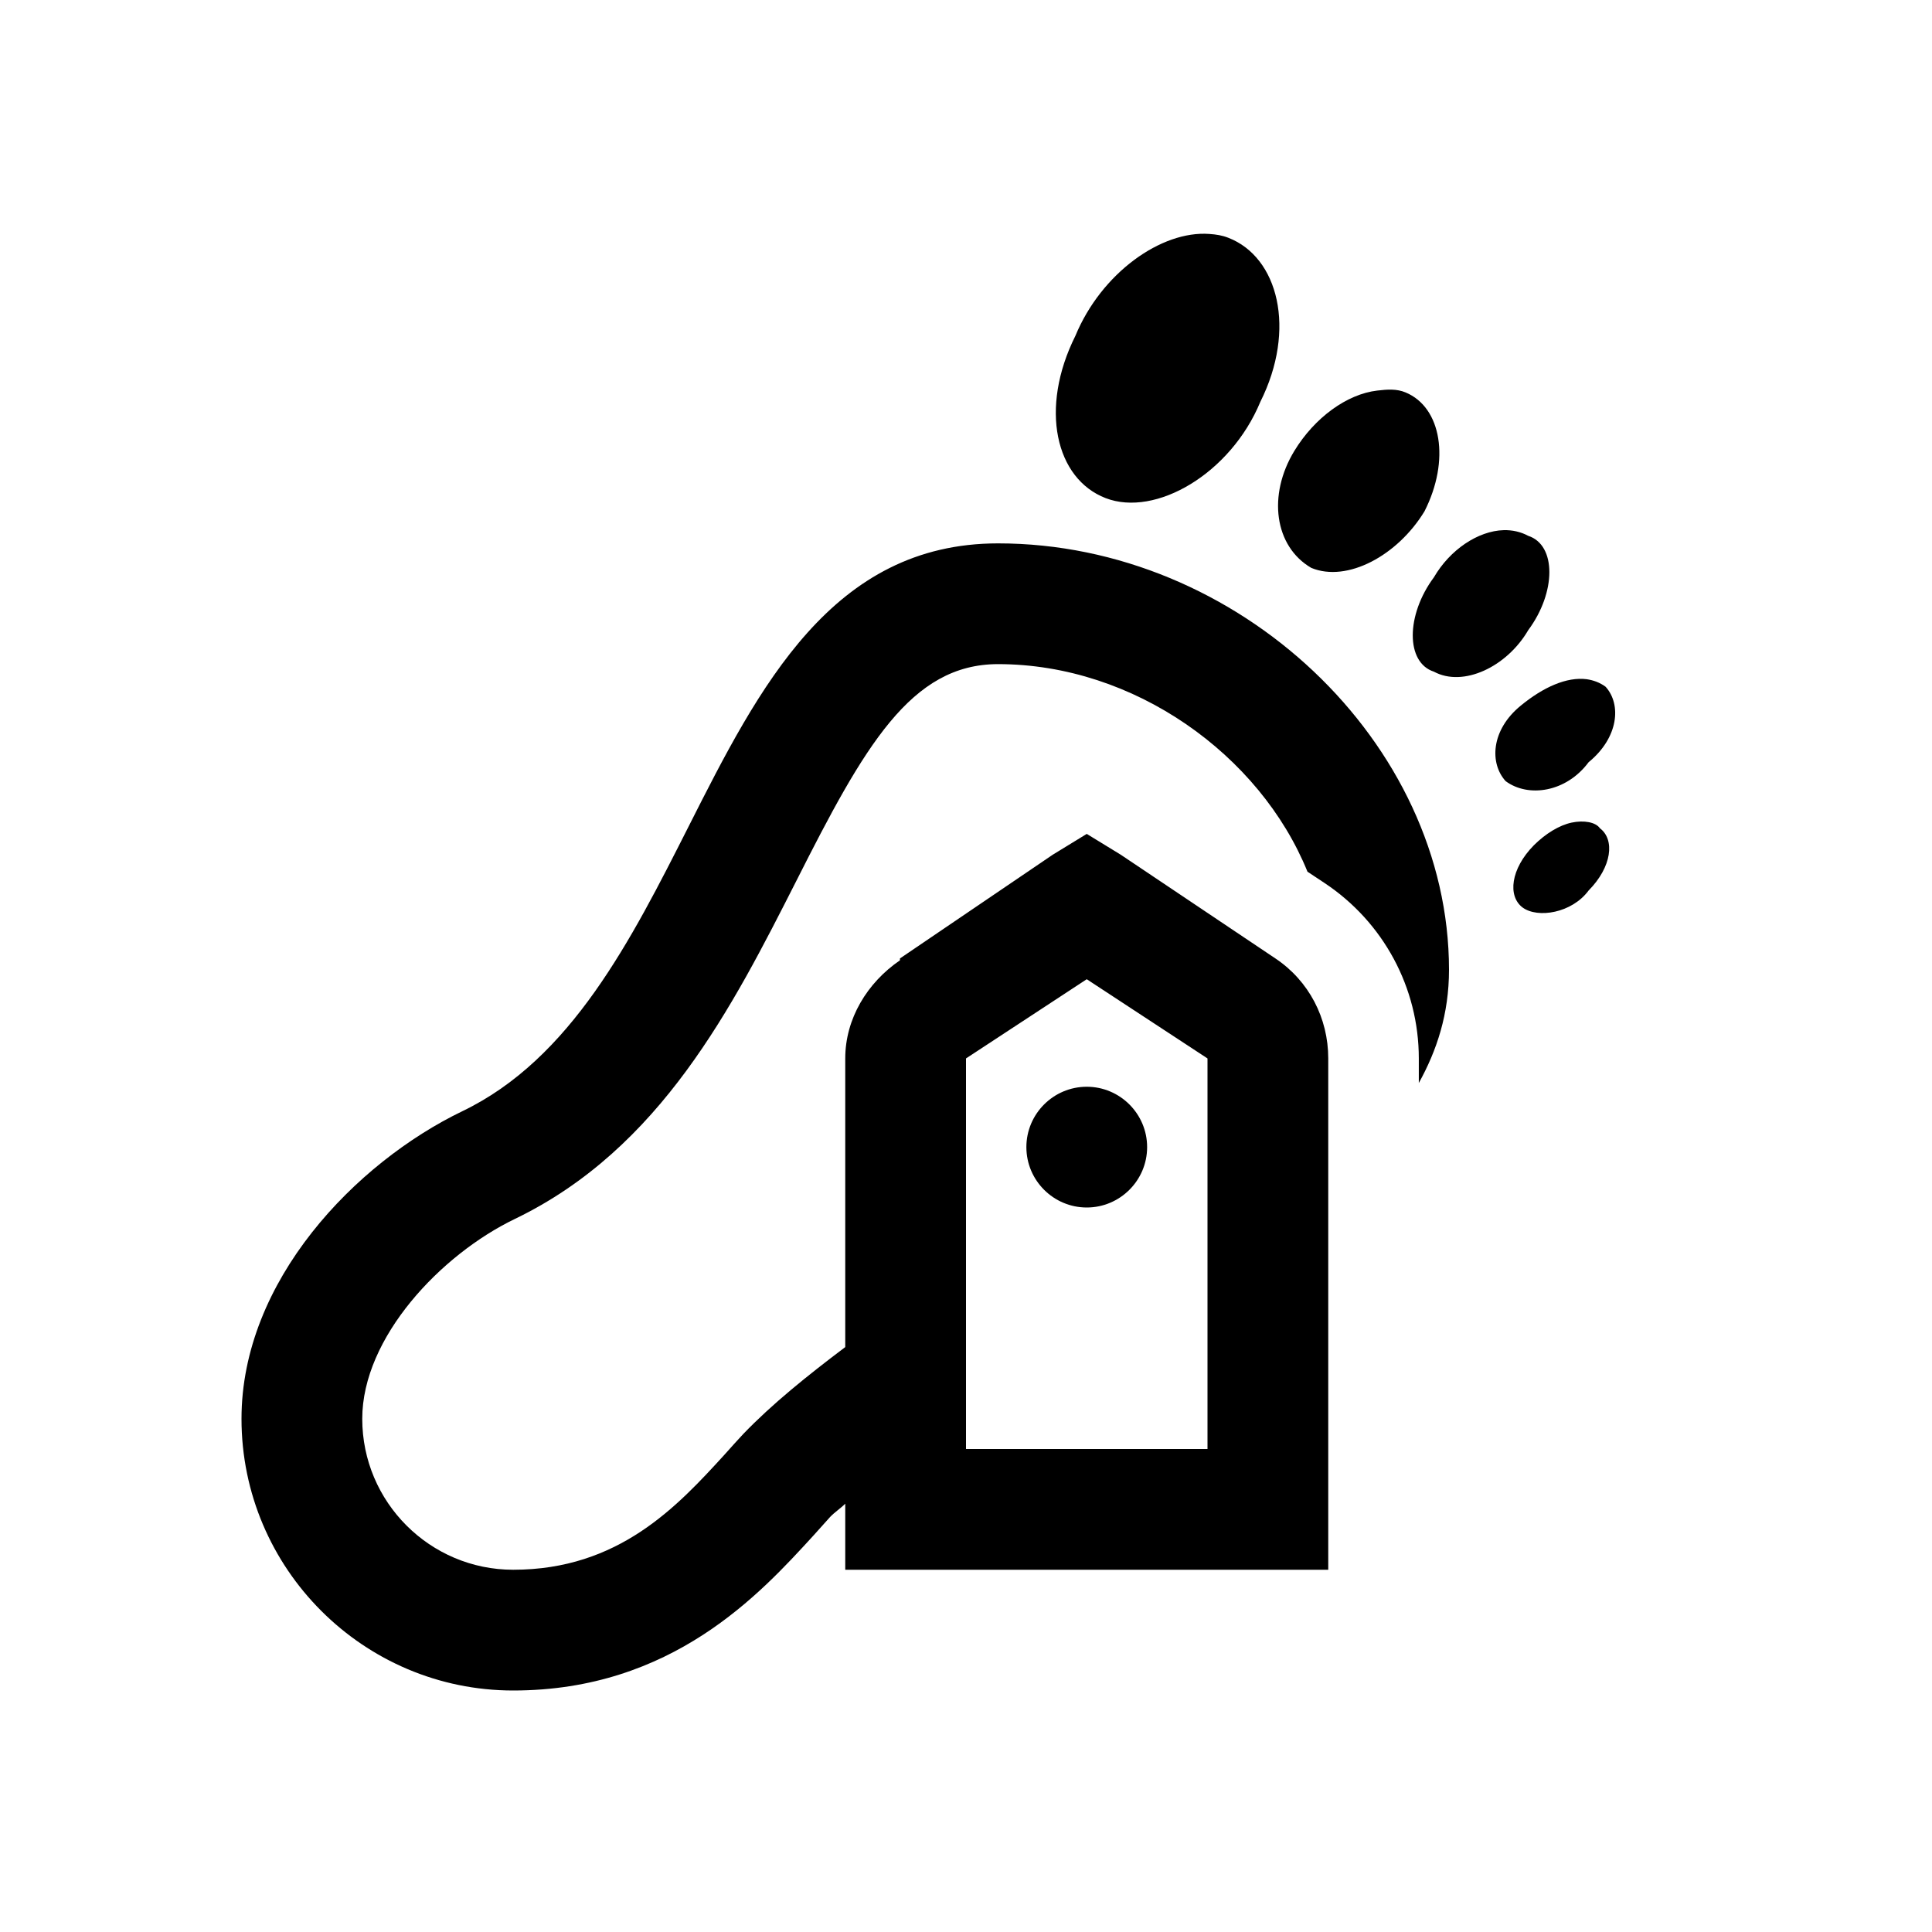<?xml version="1.0" encoding="UTF-8"?>
<svg xmlns="http://www.w3.org/2000/svg" xmlns:xlink="http://www.w3.org/1999/xlink" viewBox="0 0 32 32" version="1.1">
<g>
<path d="M 20.031 3.875 C 19.234 3.816 18.242 4.523 17.812 5.562 C 17.211 6.766 17.484 7.93 18.312 8.25 C 19.141 8.57 20.383 7.844 20.875 6.656 C 21.477 5.453 21.172 4.258 20.344 3.938 C 20.242 3.898 20.145 3.883 20.031 3.875 Z M 22.812 6.469 C 22.309 6.527 21.773 6.918 21.438 7.469 C 20.992 8.203 21.109 9.051 21.719 9.406 C 22.312 9.652 23.148 9.203 23.594 8.469 C 24.023 7.625 23.875 6.746 23.281 6.5 C 23.133 6.438 22.98 6.449 22.812 6.469 Z M 24.906 8.781 C 24.48 8.793 24.016 9.105 23.75 9.562 C 23.285 10.188 23.281 10.973 23.75 11.125 C 24.234 11.387 24.957 11.047 25.312 10.438 C 25.777 9.812 25.781 9.027 25.312 8.875 C 25.191 8.809 25.047 8.777 24.906 8.781 Z M 16.531 9 C 13.785 9 12.574 11.375 11.406 13.688 C 10.453 15.57 9.461 17.539 7.656 18.406 C 5.891 19.258 4 21.211 4 23.5 C 4 25.98 6.02 28 8.5 28 C 11.133 28 12.59 26.398 13.469 25.438 L 13.75 25.125 C 13.824 25.047 13.922 24.984 14 24.906 L 14 26 L 22 26 L 22 17.531 C 22 16.863 21.68 16.246 21.125 15.875 L 18.562 14.156 L 18 13.812 L 17.438 14.156 L 14.906 15.875 L 14.906 15.906 C 14.363 16.277 14 16.875 14 17.531 L 14 22.312 C 13.367 22.789 12.785 23.258 12.312 23.75 C 12.215 23.852 12.109 23.973 12 24.094 C 11.219 24.949 10.25 26 8.5 26 C 7.121 26 6 24.879 6 23.5 C 6 22.152 7.305 20.777 8.531 20.188 C 10.945 19.023 12.133 16.672 13.188 14.594 C 14.316 12.359 15.086 11 16.531 11 C 18.785 11 20.871 12.504 21.656 14.438 L 21.938 14.625 C 22.914 15.273 23.5 16.359 23.5 17.531 L 23.5 17.938 C 23.797 17.402 24 16.797 24 16.062 C 24 12.297 20.508 9 16.531 9 Z M 26.281 11.25 C 25.949 11.207 25.559 11.383 25.188 11.688 C 24.691 12.094 24.672 12.645 24.938 12.938 C 25.312 13.215 25.941 13.125 26.312 12.625 C 26.809 12.219 26.859 11.668 26.594 11.375 C 26.5 11.305 26.391 11.266 26.281 11.25 Z M 26.031 13.625 C 25.828 13.668 25.602 13.805 25.406 14 C 25.02 14.391 24.969 14.844 25.219 15.031 C 25.469 15.215 26.035 15.125 26.312 14.75 C 26.699 14.359 26.75 13.906 26.5 13.719 C 26.43 13.617 26.234 13.582 26.031 13.625 Z M 18 16.219 L 20 17.531 L 20 24 L 16 24 L 16 17.531 Z M 18 18 C 17.449 18 17 18.449 17 19 C 17 19.551 17.449 20 18 20 C 18.551 20 19 19.551 19 19 C 19 18.449 18.551 18 18 18 Z "></path>
</g>
</svg>
